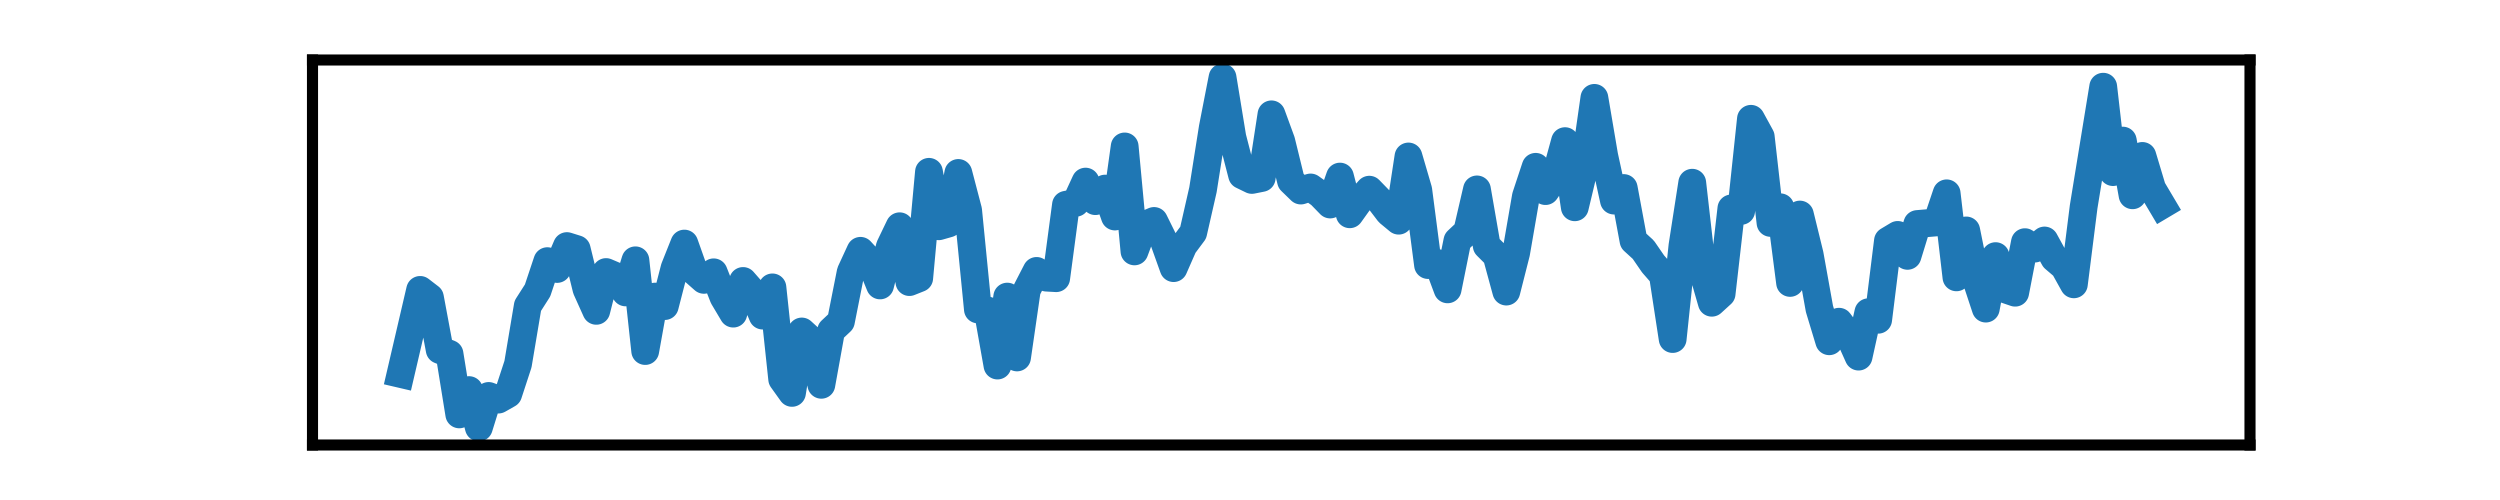 <?xml version="1.0" encoding="utf-8" standalone="no"?>
<!DOCTYPE svg PUBLIC "-//W3C//DTD SVG 1.1//EN"
  "http://www.w3.org/Graphics/SVG/1.1/DTD/svg11.dtd">
<svg xmlns:xlink="http://www.w3.org/1999/xlink" width="180pt" height="36pt" viewBox="0 0 180 36" xmlns="http://www.w3.org/2000/svg" version="1.1">
 <defs>
  <style type="text/css">*{stroke-linejoin: round; stroke-linecap: butt}</style>
 </defs>
 <g id="figure_1">
  <g id="patch_1">
   <path d="M 0 36 
L 180 36 
L 180 0 
L 0 0 
L 0 36 
z
" style="fill: none"/>
  </g>
  <g id="axes_1">
   <g id="patch_2">
    <path d="M 22.5 32.04 
L 162 32.04 
L 162 4.32 
L 22.5 4.32 
L 22.5 32.04 
z
" style="fill: none"/>
   </g>
   <g id="matplotlib.axis_1">
    <g id="xtick_1"/>
    <g id="xtick_2"/>
    <g id="xtick_3"/>
    <g id="xtick_4"/>
   </g>
   <g id="matplotlib.axis_2">
    <g id="ytick_1"/>
    <g id="ytick_2"/>
   </g>
   <g id="line2d_1">
    <path d="M 28.841 26.922 
L 30.25 20.873 
L 30.955 21.415 
L 31.659 25.193 
L 32.364 25.475 
L 33.068 29.836 
L 33.773 28.087 
L 34.477 30.78 
L 35.182 28.509 
L 35.886 28.77 
L 36.591 28.369 
L 37.295 26.218 
L 38 22.018 
L 38.705 20.913 
L 39.409 18.803 
L 40.114 19.366 
L 40.818 17.718 
L 41.523 17.939 
L 42.227 20.813 
L 42.932 22.38 
L 43.636 19.587 
L 44.341 19.888 
L 45.045 21.054 
L 45.75 18.743 
L 46.455 25.274 
L 47.159 21.355 
L 47.864 22.038 
L 48.568 19.305 
L 49.273 17.537 
L 49.977 19.526 
L 50.682 20.149 
L 51.386 19.607 
L 52.091 21.395 
L 52.795 22.581 
L 53.5 20.23 
L 54.205 21.034 
L 54.909 22.722 
L 55.614 20.692 
L 56.318 27.303 
L 57.023 28.288 
L 57.727 23.867 
L 58.432 24.51 
L 59.136 27.705 
L 59.841 23.807 
L 60.545 23.144 
L 61.25 19.587 
L 61.955 18.059 
L 62.659 18.823 
L 63.364 20.551 
L 64.068 17.758 
L 64.773 16.291 
L 65.477 20.31 
L 66.182 20.029 
L 66.886 12.372 
L 67.591 16.291 
L 68.295 16.09 
L 69 12.453 
L 69.705 15.146 
L 70.409 22.28 
L 71.114 22.36 
L 71.818 26.319 
L 72.523 21.355 
L 73.227 25.736 
L 73.932 20.873 
L 74.636 19.506 
L 75.341 19.989 
L 76.045 20.029 
L 76.75 14.744 
L 77.455 14.603 
L 78.159 13.076 
L 78.864 14.482 
L 79.568 13.578 
L 80.273 15.588 
L 80.977 10.544 
L 81.682 18.1 
L 82.386 16.211 
L 83.091 15.909 
L 83.795 17.336 
L 84.5 19.305 
L 85.205 17.698 
L 85.909 16.753 
L 86.614 13.658 
L 87.318 9.197 
L 88.023 5.58 
L 88.727 9.88 
L 89.432 12.613 
L 90.136 12.955 
L 90.841 12.814 
L 91.545 8.233 
L 92.25 10.162 
L 92.955 13.036 
L 93.659 13.719 
L 94.364 13.498 
L 95.068 14 
L 95.773 14.724 
L 96.477 12.714 
L 97.182 15.427 
L 97.886 14.442 
L 98.591 13.658 
L 99.295 14.382 
L 100 15.306 
L 100.705 15.889 
L 101.409 11.267 
L 102.114 13.679 
L 102.818 19.084 
L 103.523 18.944 
L 104.227 20.833 
L 104.932 17.336 
L 105.636 16.673 
L 106.341 13.638 
L 107.045 17.698 
L 107.75 18.401 
L 108.455 20.993 
L 109.159 18.22 
L 109.864 14.141 
L 110.568 12.011 
L 111.273 13.759 
L 111.977 12.734 
L 112.682 10.162 
L 113.386 14.924 
L 114.091 11.97 
L 114.795 7.047 
L 115.5 11.207 
L 116.205 14.442 
L 116.909 13.538 
L 117.614 17.336 
L 118.318 17.979 
L 119.023 19.004 
L 119.727 19.808 
L 120.432 24.41 
L 121.136 17.698 
L 121.841 13.156 
L 122.545 19.346 
L 123.25 21.797 
L 123.955 21.154 
L 124.659 15.005 
L 125.364 15.186 
L 126.068 8.554 
L 126.773 9.84 
L 127.477 16.05 
L 128.182 14.924 
L 128.886 20.37 
L 129.591 15.447 
L 130.295 18.321 
L 131 22.239 
L 131.705 24.57 
L 132.409 23.164 
L 133.114 24.108 
L 133.818 25.676 
L 134.523 22.48 
L 135.227 23.023 
L 135.932 17.336 
L 136.636 16.914 
L 137.341 18.421 
L 138.045 16.13 
L 139.455 16.01 
L 140.159 13.92 
L 140.864 19.969 
L 141.568 16.592 
L 142.273 20.089 
L 142.977 22.219 
L 143.682 18.441 
L 144.386 20.833 
L 145.091 21.074 
L 145.795 17.436 
L 146.5 17.899 
L 147.205 17.316 
L 147.909 18.602 
L 148.614 19.205 
L 149.318 20.471 
L 150.023 14.884 
L 151.432 6.243 
L 152.136 12.392 
L 152.841 10.122 
L 153.545 14.06 
L 154.25 11.227 
L 154.955 13.578 
L 155.659 14.764 
L 155.659 14.764 
" clip-path="url(#p66d1e72394)" style="fill: none; stroke: #1f77b4; stroke-width: 2; stroke-linecap: square"/>
   </g>
   <g id="patch_3">
    <path d="M 22.5 32.04 
L 22.5 4.32 
" style="fill: none; stroke: #000000; stroke-width: 0.8; stroke-linejoin: miter; stroke-linecap: square"/>
   </g>
   <g id="patch_4">
    <path d="M 162 32.04 
L 162 4.32 
" style="fill: none; stroke: #000000; stroke-width: 0.8; stroke-linejoin: miter; stroke-linecap: square"/>
   </g>
   <g id="patch_5">
    <path d="M 22.5 32.04 
L 162 32.04 
" style="fill: none; stroke: #000000; stroke-width: 0.8; stroke-linejoin: miter; stroke-linecap: square"/>
   </g>
   <g id="patch_6">
    <path d="M 22.5 4.32 
L 162 4.32 
" style="fill: none; stroke: #000000; stroke-width: 0.8; stroke-linejoin: miter; stroke-linecap: square"/>
   </g>
  </g>
 </g>
 <defs>
  <clipPath id="p66d1e72394">
   <rect x="22.5" y="4.32" width="139.5" height="27.72"/>
  </clipPath>
 </defs>
</svg>
